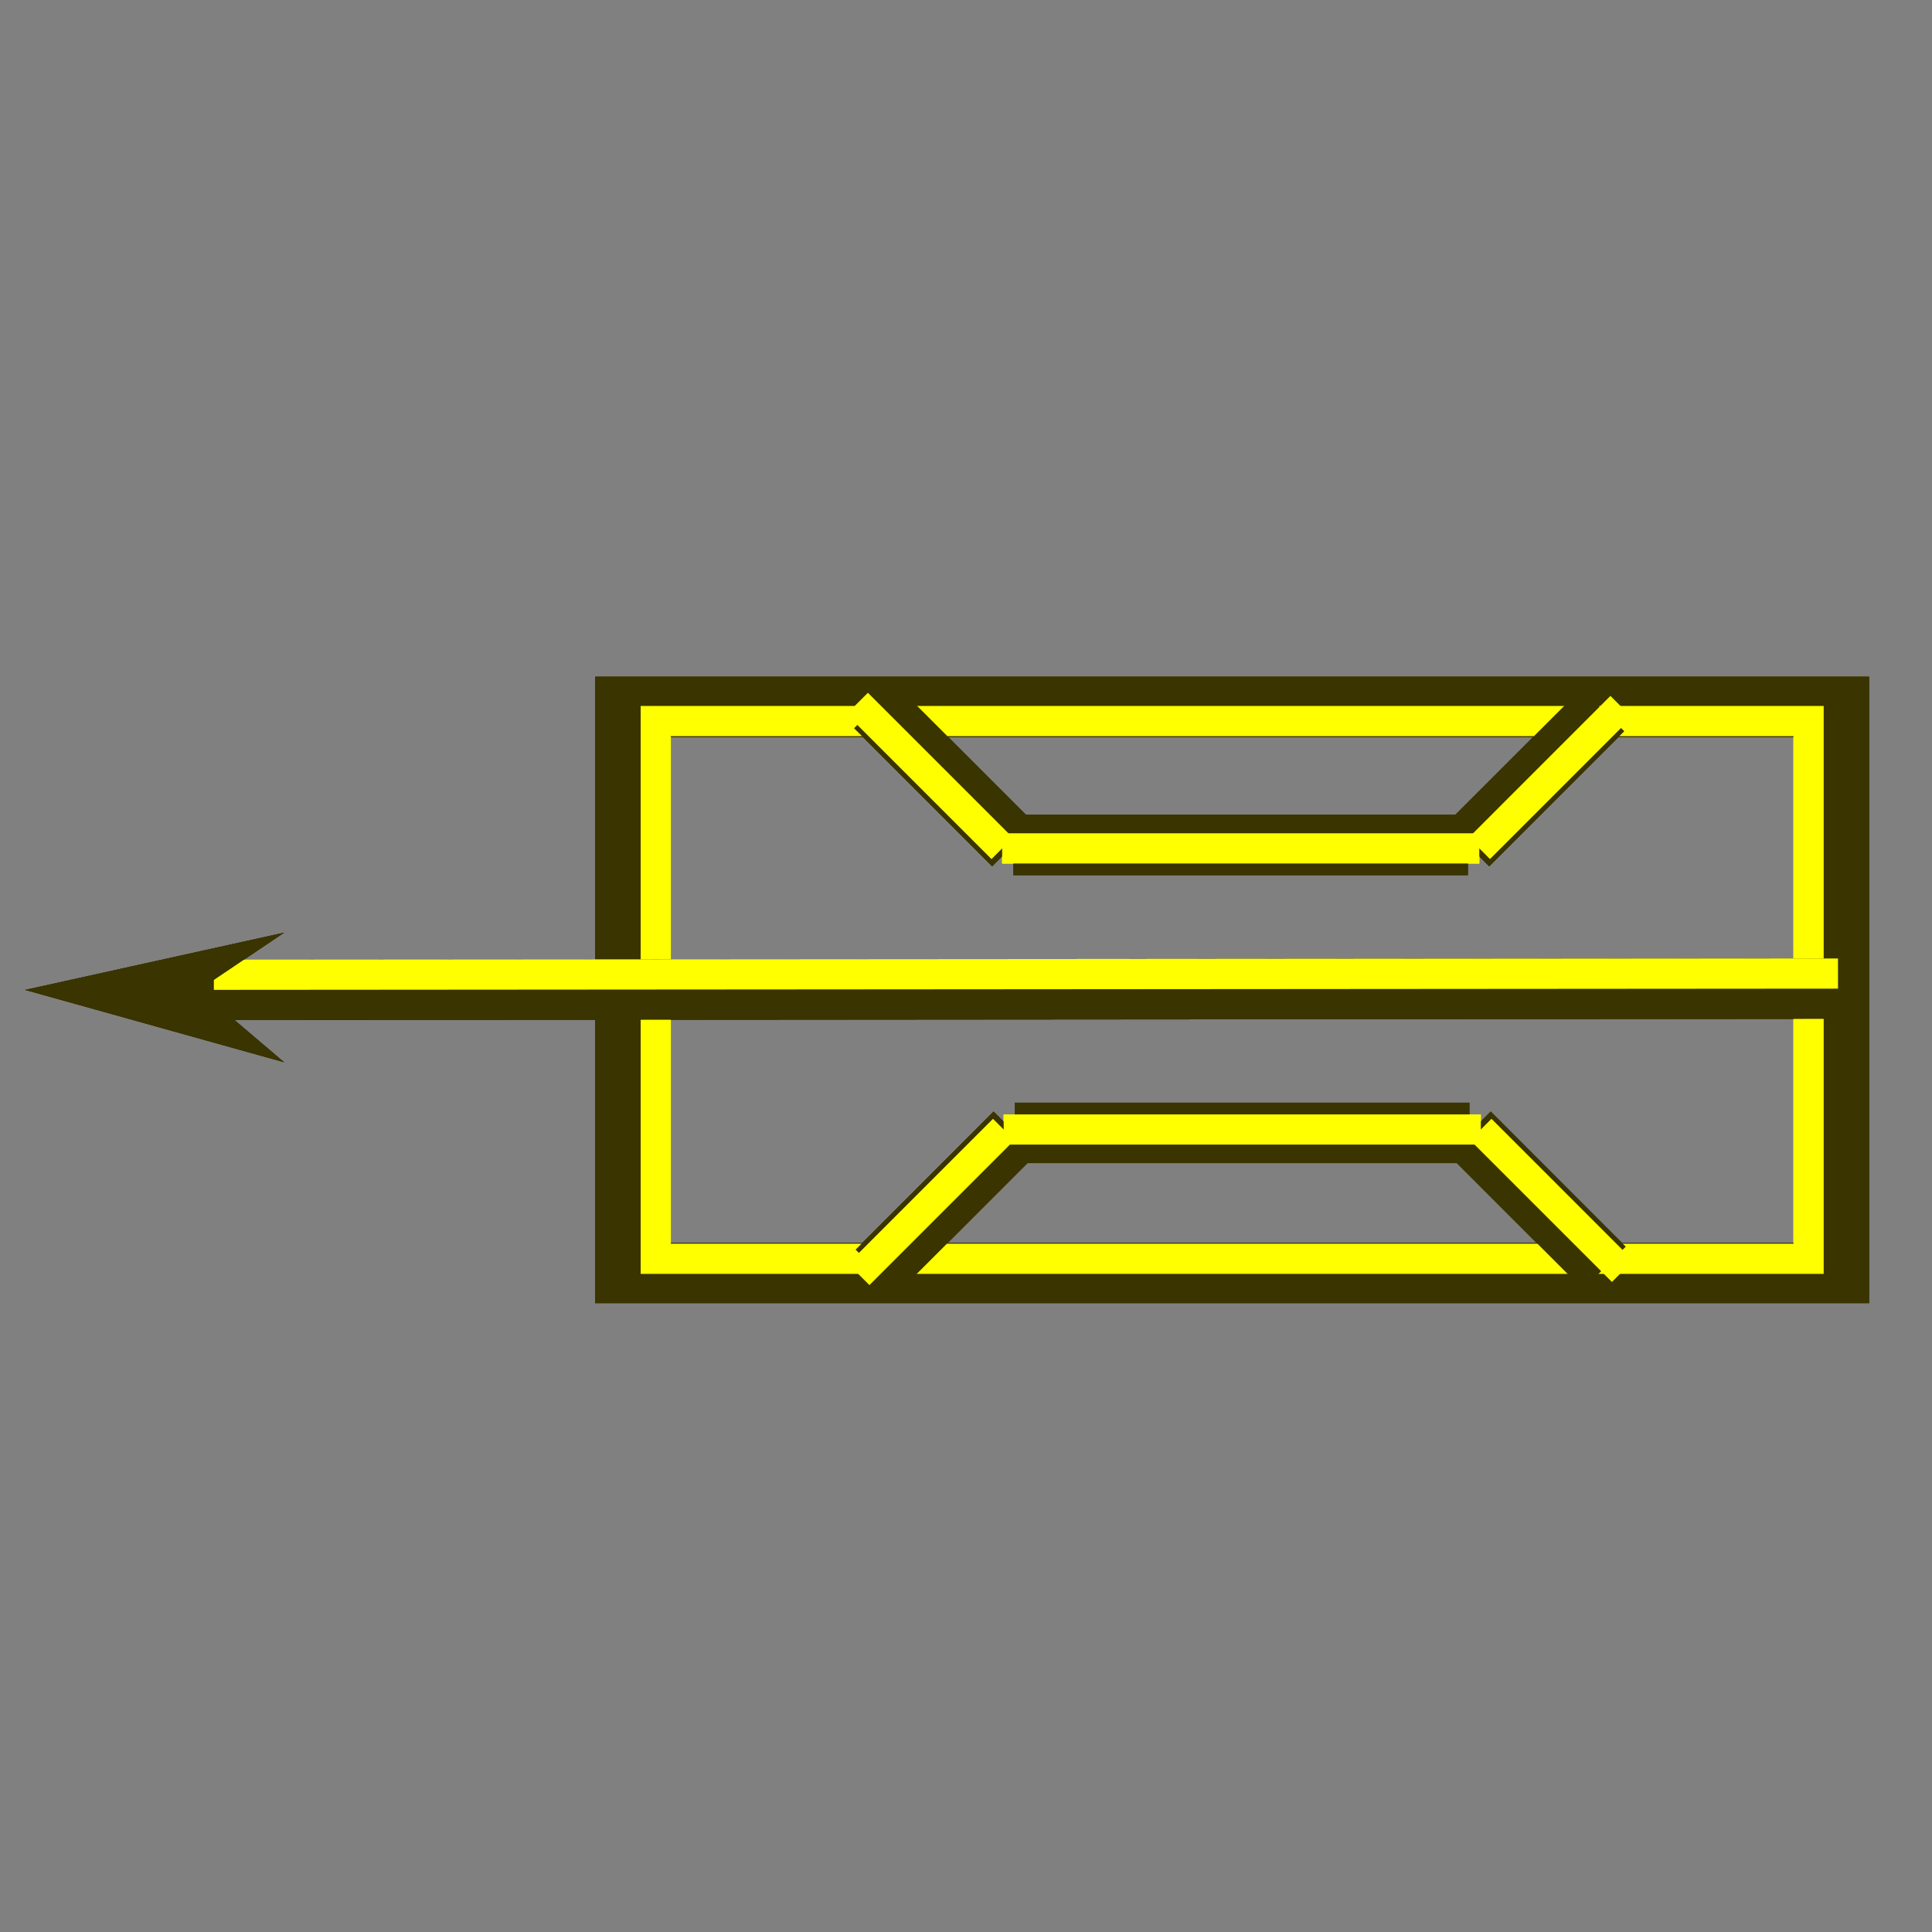 ﻿<?xml version="1.0" encoding="utf-8"?>
<!-- Generator: Adobe Illustrator 14.0.0, SVG Export Plug-In . SVG Version: 6.00 Build 43363)  -->
<!DOCTYPE svg PUBLIC "-//W3C//DTD SVG 1.1//EN" "http://www.w3.org/Graphics/SVG/1.1/DTD/svg11.dtd">
<svg version="1.1" id="图层_1" xmlns="http://www.w3.org/2000/svg" xmlns:xlink="http://www.w3.org/1999/xlink" x="0px" y="0px"
	 width="64px" height="64px" viewBox="0 0 64 64" enable-background="new 0 0 64 64" xml:space="preserve">
<rect x="0" y="0" width="64" height="64" fill="#808080" stroke="none"/>
<g id="Blue">
	<rect x="20.717" y="23.417" fill="none" stroke="#3A3400" stroke-width="2" width="40.2" height="18.75"/>
	<rect x="21.722" y="23.886" fill="none" stroke="#FFFF00" width="38.19" height="17.813"/>
	<line fill="none" stroke="#3A3400" stroke-width="2" x1="60.948" y1="32.751" x2="6.595" y2="32.792"/>
	<line fill="none" stroke="#FFFF00" x1="60.886" y1="32.25" x2="7.084" y2="32.29"/>
	<polygon fill="#3A3400" points="9.411,30.896 0.833,32.792 9.411,35.188 6.595,32.792 	"/>
	<line fill="none" stroke="#3A3400" stroke-width="2" x1="29" y1="23.417" x2="33.572" y2="27.99"/>
	<line fill="none" stroke="#3A3400" stroke-width="2" x1="33.572" y1="27.99" x2="48.625" y2="27.99"/>
	<line fill="none" stroke="#3A3400" stroke-width="2" x1="48.625" y1="27.99" x2="53.099" y2="23.516"/>
	<line fill="none" stroke="#FFFF00" x1="28.397" y1="23.303" x2="33.198" y2="28.104"/>
	<line fill="none" stroke="#FFFF00" x1="33.198" y1="28.104" x2="49.004" y2="28.104"/>
	<line fill="none" stroke="#FFFF00" x1="49.004" y1="28.104" x2="53.701" y2="23.406"/>
	<line fill="none" stroke="#3A3400" stroke-width="2" x1="29.05" y1="42.103" x2="33.622" y2="37.529"/>
	<line fill="none" stroke="#3A3400" stroke-width="2" x1="33.622" y1="37.529" x2="48.675" y2="37.529"/>
	<line fill="none" stroke="#3A3400" stroke-width="2" x1="48.675" y1="37.529" x2="53.148" y2="42.004"/>
	<line fill="none" stroke="#FFFF00" x1="28.447" y1="42.217" x2="33.248" y2="37.416"/>
	<line fill="none" stroke="#FFFF00" x1="33.248" y1="37.416" x2="49.054" y2="37.416"/>
	<line fill="none" stroke="#FFFF00" x1="49.054" y1="37.416" x2="53.751" y2="42.113"/>
</g>
<g id="Red">
	<rect x="20.717" y="23.417" fill="none" stroke="#3A3400" stroke-width="2" width="40.2" height="18.75"/>
	<rect x="21.722" y="23.886" fill="none" stroke="#FFFF00" width="38.19" height="17.813"/>
	<line fill="none" stroke="#3A3400" stroke-width="2" x1="60.948" y1="32.751" x2="6.595" y2="32.792"/>
	<line fill="none" stroke="#FFFF00" x1="60.886" y1="32.25" x2="7.084" y2="32.29"/>
	<polygon fill="#3A3400" points="9.411,30.896 0.833,32.792 9.411,35.188 6.595,32.792 	"/>
	<line fill="none" stroke="#3A3400" stroke-width="2" x1="29" y1="23.417" x2="33.572" y2="27.99"/>
	<line fill="none" stroke="#3A3400" stroke-width="2" x1="33.572" y1="27.99" x2="48.625" y2="27.99"/>
	<line fill="none" stroke="#3A3400" stroke-width="2" x1="48.625" y1="27.99" x2="53.099" y2="23.516"/>
	<line fill="none" stroke="#FFFF00" x1="28.397" y1="23.303" x2="33.198" y2="28.104"/>
	<line fill="none" stroke="#FFFF00" x1="33.198" y1="28.104" x2="49.004" y2="28.104"/>
	<line fill="none" stroke="#FFFF00" x1="49.004" y1="28.104" x2="53.701" y2="23.406"/>
	<line fill="none" stroke="#3A3400" stroke-width="2" x1="29.05" y1="42.103" x2="33.622" y2="37.529"/>
	<line fill="none" stroke="#3A3400" stroke-width="2" x1="33.622" y1="37.529" x2="48.675" y2="37.529"/>
	<line fill="none" stroke="#3A3400" stroke-width="2" x1="48.675" y1="37.529" x2="53.148" y2="42.004"/>
	<line fill="none" stroke="#FFFF00" x1="28.447" y1="42.217" x2="33.248" y2="37.416"/>
	<line fill="none" stroke="#FFFF00" x1="33.248" y1="37.416" x2="49.054" y2="37.416"/>
	<line fill="none" stroke="#FFFF00" x1="49.054" y1="37.416" x2="53.751" y2="42.113"/>
</g>
<g id="White">
	<rect x="20.717" y="23.417" fill="none" stroke="#3A3400" stroke-width="2" width="40.2" height="18.75"/>
	<rect x="21.722" y="23.886" fill="none" stroke="#FFFF00" width="38.19" height="17.813"/>
	<line fill="none" stroke="#3A3400" stroke-width="2" x1="60.948" y1="32.751" x2="6.595" y2="32.792"/>
	<line fill="none" stroke="#FFFF00" x1="60.886" y1="32.25" x2="7.084" y2="32.29"/>
	<polygon fill="#3A3400" points="9.411,30.896 0.833,32.792 9.411,35.188 6.595,32.792 	"/>
	<line fill="none" stroke="#3A3400" stroke-width="2" x1="29" y1="23.417" x2="33.572" y2="27.99"/>
	<line fill="none" stroke="#3A3400" stroke-width="2" x1="33.572" y1="27.99" x2="48.625" y2="27.99"/>
	<line fill="none" stroke="#3A3400" stroke-width="2" x1="48.625" y1="27.99" x2="53.099" y2="23.516"/>
	<line fill="none" stroke="#FFFF00" x1="28.397" y1="23.303" x2="33.198" y2="28.104"/>
	<line fill="none" stroke="#FFFF00" x1="33.198" y1="28.104" x2="49.004" y2="28.104"/>
	<line fill="none" stroke="#FFFF00" x1="49.004" y1="28.104" x2="53.701" y2="23.406"/>
	<line fill="none" stroke="#3A3400" stroke-width="2" x1="29.05" y1="42.103" x2="33.622" y2="37.529"/>
	<line fill="none" stroke="#3A3400" stroke-width="2" x1="33.622" y1="37.529" x2="48.675" y2="37.529"/>
	<line fill="none" stroke="#3A3400" stroke-width="2" x1="48.675" y1="37.529" x2="53.148" y2="42.004"/>
	<line fill="none" stroke="#FFFF00" x1="28.447" y1="42.217" x2="33.248" y2="37.416"/>
	<line fill="none" stroke="#FFFF00" x1="33.248" y1="37.416" x2="49.054" y2="37.416"/>
	<line fill="none" stroke="#FFFF00" x1="49.054" y1="37.416" x2="53.751" y2="42.113"/>
</g>
</svg>
